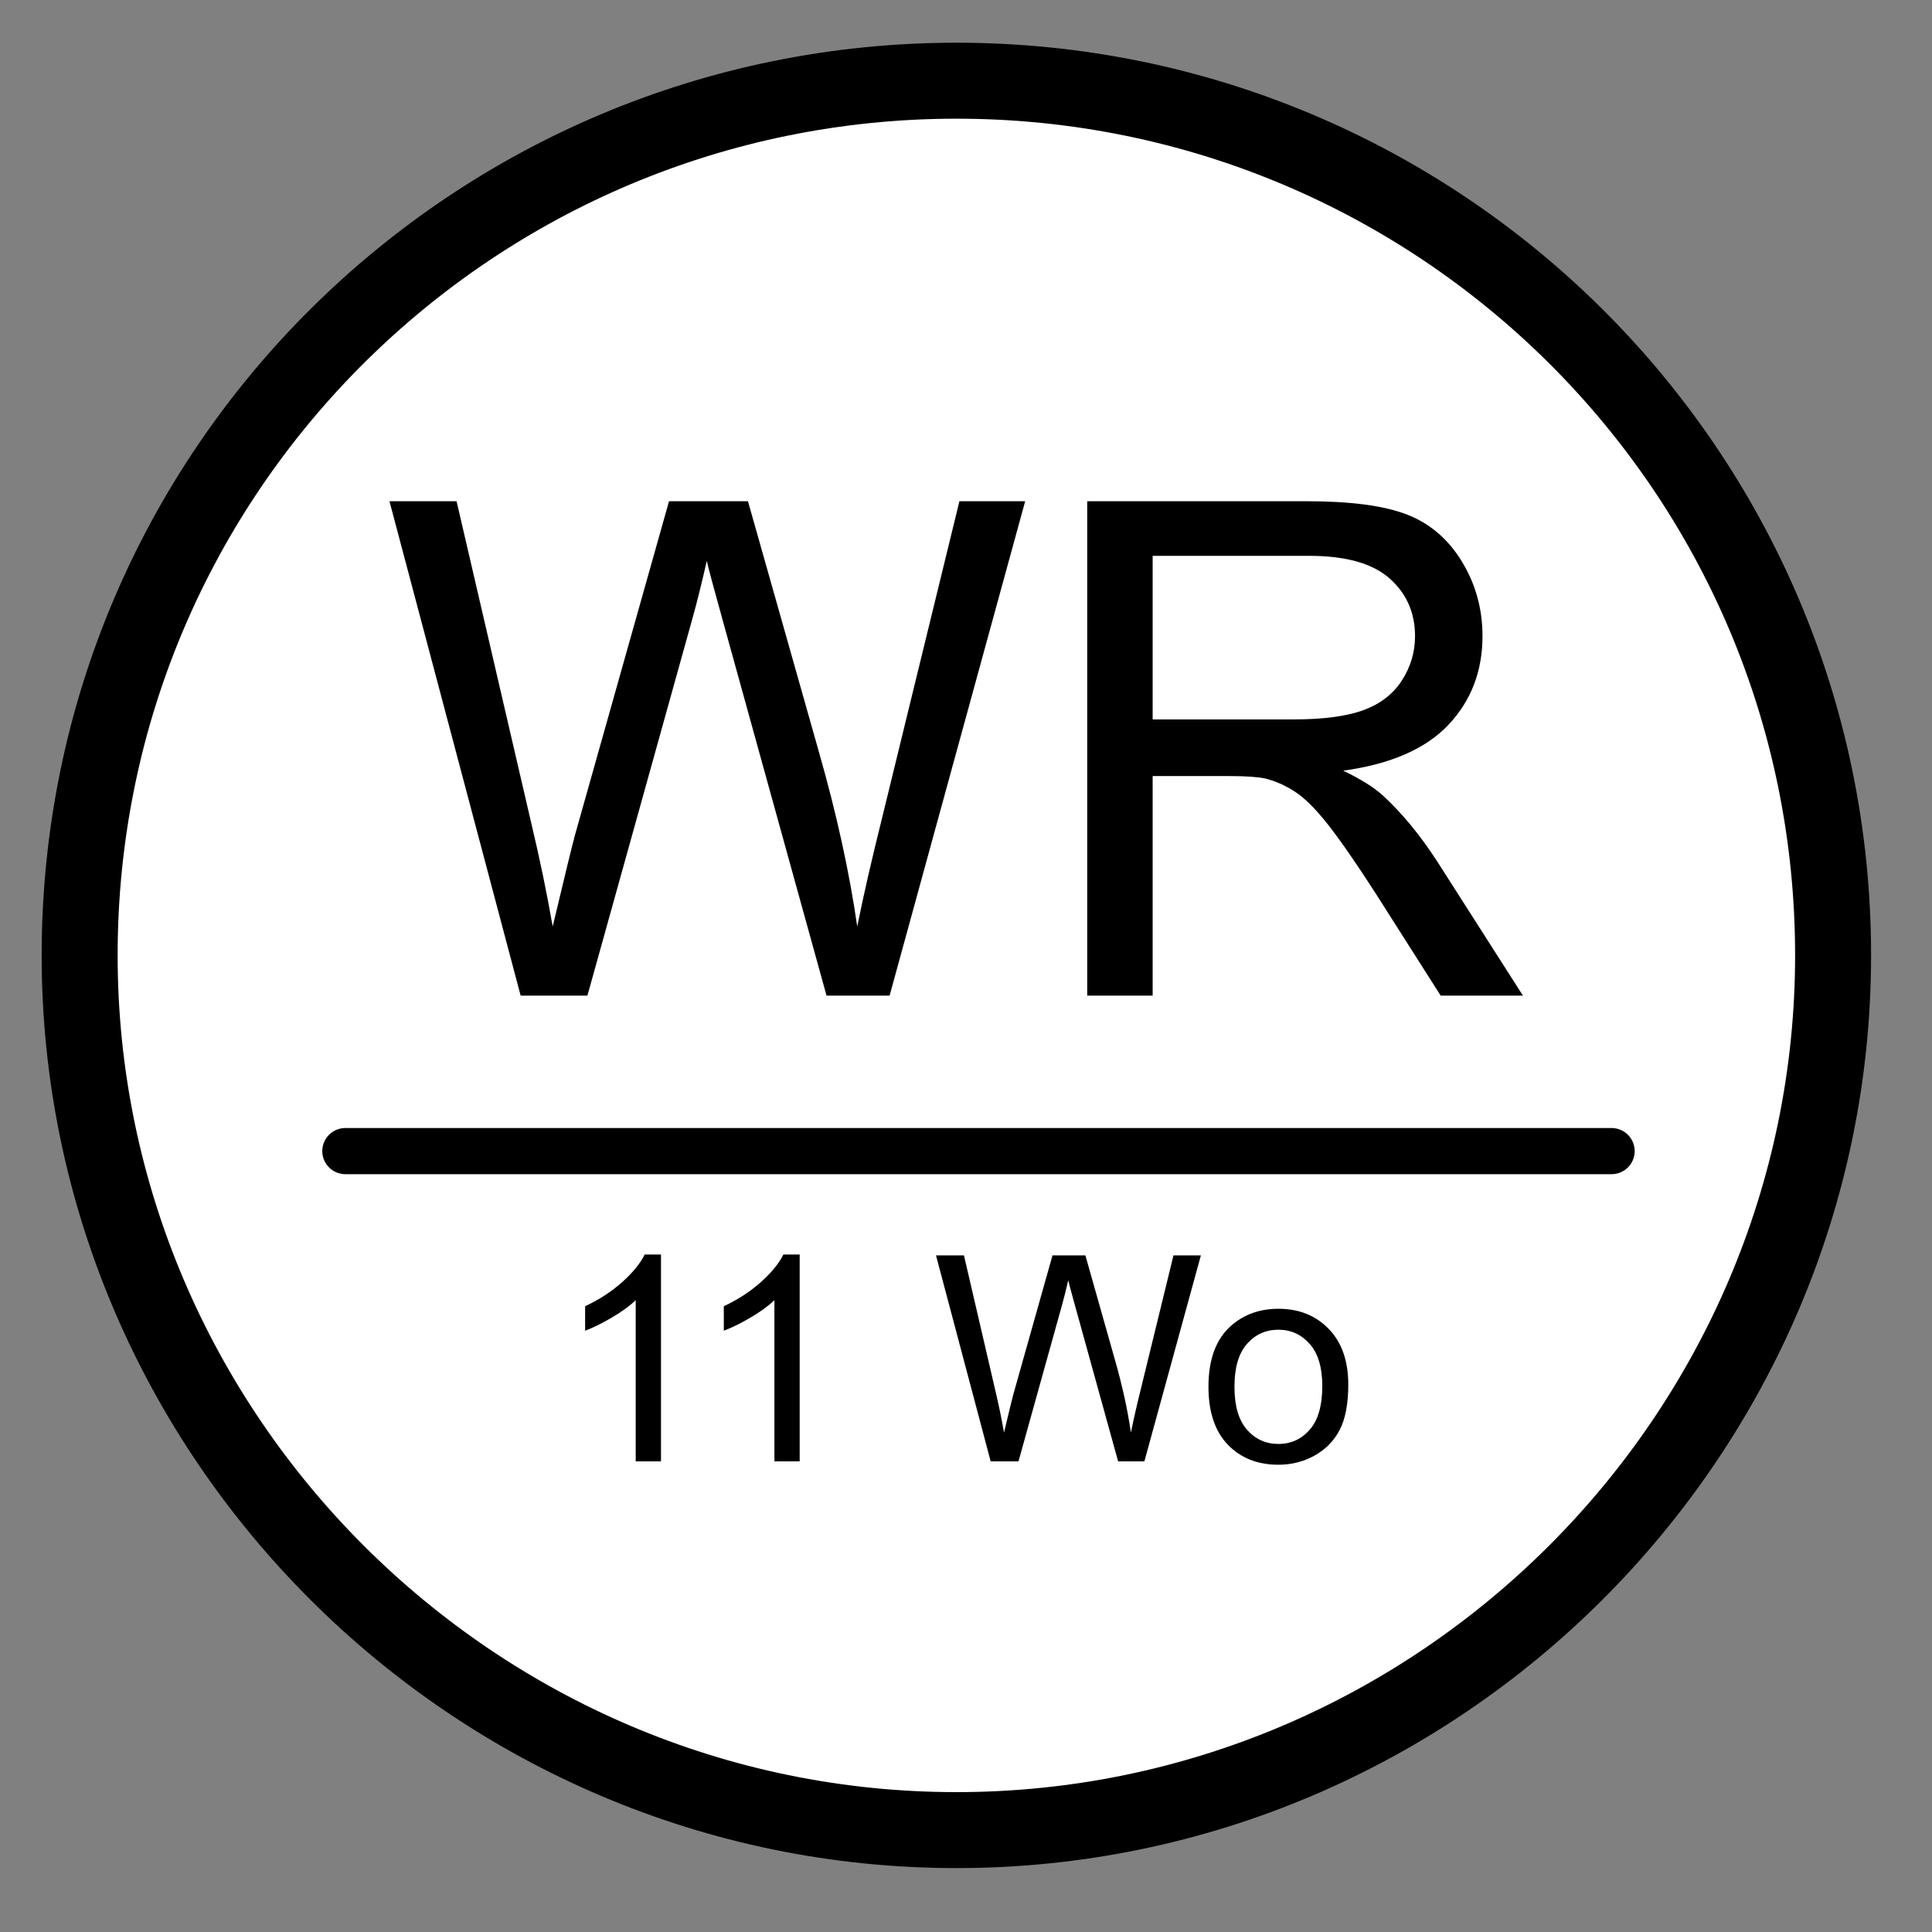 <?xml version="1.0" encoding="UTF-8" standalone="no"?>
<!DOCTYPE svg PUBLIC "-//W3C//DTD SVG 1.1//EN" "http://www.w3.org/Graphics/SVG/1.1/DTD/svg11.dtd">
<svg width="100%" height="100%" viewBox="0 0 20 20" version="1.1" xmlns="http://www.w3.org/2000/svg" xmlns:xlink="http://www.w3.org/1999/xlink" xml:space="preserve" xmlns:serif="http://www.serif.com/" style="fill-rule:evenodd;clip-rule:evenodd;stroke-linecap:round;stroke-linejoin:round;stroke-miterlimit:10;">
    <rect x="0" y="0" width="20" height="20" fill="#808080" stroke="none"/>
    <g transform="matrix(0.286,0,0,0.286,0,0)">
        <path d="M2.883,34.579C2.883,17.008 17.175,2.921 34.621,2.921C52.063,2.921 66.35,17.008 66.35,34.579C66.35,51.975 52.063,66.242 34.621,66.242C17.175,66.242 2.883,51.975 2.883,34.579" style="fill:white;stroke:black;stroke-width:2.75px;"/>
    </g>
    <g transform="matrix(0.286,0,0,0.286,0,0)">
        <path d="M18.845,36.037L14.097,18.142L16.526,18.142L19.248,29.873C19.541,31.101 19.793,32.322 20.005,33.535C20.461,31.622 20.729,30.52 20.811,30.227L24.216,18.142L27.073,18.142L29.636,27.199C30.279,29.445 30.743,31.557 31.028,33.535C31.256,32.404 31.553,31.106 31.919,29.641L34.727,18.142L37.107,18.142L32.2,36.037L29.917,36.037L26.145,22.402C25.828,21.263 25.64,20.563 25.583,20.302C25.396,21.124 25.221,21.824 25.059,22.402L21.262,36.037L18.845,36.037Z" style="fill-rule:nonzero;"/>
    </g>
    <g transform="matrix(0.286,0,0,0.286,0,0)">
        <path d="M39.353,36.037L39.353,18.142L47.288,18.142C48.883,18.142 50.095,18.302 50.925,18.624C51.755,18.945 52.419,19.513 52.915,20.327C53.411,21.141 53.66,22.04 53.66,23.024C53.66,24.294 53.249,25.364 52.427,26.235C51.605,27.106 50.335,27.659 48.618,27.895C49.245,28.196 49.721,28.493 50.046,28.786C50.738,29.421 51.393,30.214 52.012,31.167L55.124,36.037L52.146,36.037L49.778,32.314C49.086,31.24 48.516,30.418 48.069,29.848C47.621,29.279 47.22,28.88 46.866,28.652C46.512,28.424 46.152,28.265 45.786,28.176C45.518,28.119 45.078,28.09 44.468,28.09L41.721,28.09L41.721,36.037L39.353,36.037ZM41.721,26.04L46.811,26.04C47.894,26.04 48.74,25.928 49.351,25.704C49.961,25.48 50.425,25.122 50.742,24.63C51.06,24.137 51.218,23.602 51.218,23.024C51.218,22.178 50.911,21.482 50.297,20.937C49.682,20.392 48.712,20.119 47.385,20.119L41.721,20.119L41.721,26.04Z" style="fill-rule:nonzero;"/>
    </g>
    <g transform="matrix(0.286,0,0,0.286,0,0)">
        <path d="M23.925,52.895L23.01,52.895L23.01,47.061C22.789,47.272 22.5,47.482 22.143,47.692C21.785,47.902 21.464,48.06 21.179,48.165L21.179,47.28C21.691,47.039 22.138,46.748 22.522,46.405C22.905,46.063 23.176,45.731 23.335,45.408L23.925,45.408L23.925,52.895Z" style="fill-rule:nonzero;"/>
    </g>
    <g transform="matrix(0.286,0,0,0.286,0,0)">
        <path d="M28.945,52.895L28.03,52.895L28.03,47.061C27.81,47.272 27.52,47.482 27.163,47.692C26.805,47.902 26.484,48.06 26.199,48.165L26.199,47.28C26.711,47.039 27.159,46.748 27.542,46.405C27.925,46.063 28.196,45.731 28.355,45.408L28.945,45.408L28.945,52.895Z" style="fill-rule:nonzero;"/>
    </g>
    <g transform="matrix(0.286,0,0,0.286,0,0)">
        <path d="M35.858,52.895L33.879,45.439L34.891,45.439L36.026,50.327C36.148,50.839 36.253,51.347 36.341,51.853C36.531,51.056 36.643,50.596 36.677,50.474L38.096,45.439L39.286,45.439L40.354,49.213C40.622,50.149 40.815,51.029 40.934,51.853C41.029,51.381 41.153,50.841 41.305,50.23L42.475,45.439L43.467,45.439L41.422,52.895L40.471,52.895L38.899,47.214C38.767,46.739 38.689,46.448 38.665,46.339C38.587,46.682 38.514,46.973 38.447,47.214L36.865,52.895L35.858,52.895Z" style="fill-rule:nonzero;"/>
    </g>
    <g transform="matrix(0.286,0,0,0.286,0,0)">
        <path d="M43.741,50.195C43.741,49.194 44.019,48.453 44.576,47.972C45.04,47.572 45.606,47.372 46.274,47.372C47.017,47.372 47.624,47.615 48.095,48.102C48.567,48.588 48.802,49.26 48.802,50.118C48.802,50.813 48.698,51.36 48.489,51.759C48.281,52.157 47.977,52.466 47.579,52.687C47.181,52.907 46.746,53.017 46.274,53.017C45.518,53.017 44.907,52.775 44.441,52.29C43.975,51.805 43.741,51.107 43.741,50.195ZM44.682,50.195C44.682,50.886 44.833,51.404 45.135,51.748C45.437,52.093 45.817,52.265 46.274,52.265C46.729,52.265 47.107,52.092 47.409,51.746C47.71,51.4 47.861,50.873 47.861,50.164C47.861,49.496 47.71,48.99 47.406,48.646C47.103,48.302 46.725,48.13 46.274,48.13C45.817,48.13 45.437,48.301 45.135,48.643C44.833,48.986 44.682,49.503 44.682,50.195Z" style="fill-rule:nonzero;"/>
    </g>
    <g transform="matrix(0.286,0,0,0.286,0,0)">
        <path d="M12.5,41.665L58.333,41.665" style="fill:none;stroke:black;stroke-width:1.67px;stroke-miterlimit:1.5;"/>
    </g>
</svg>
